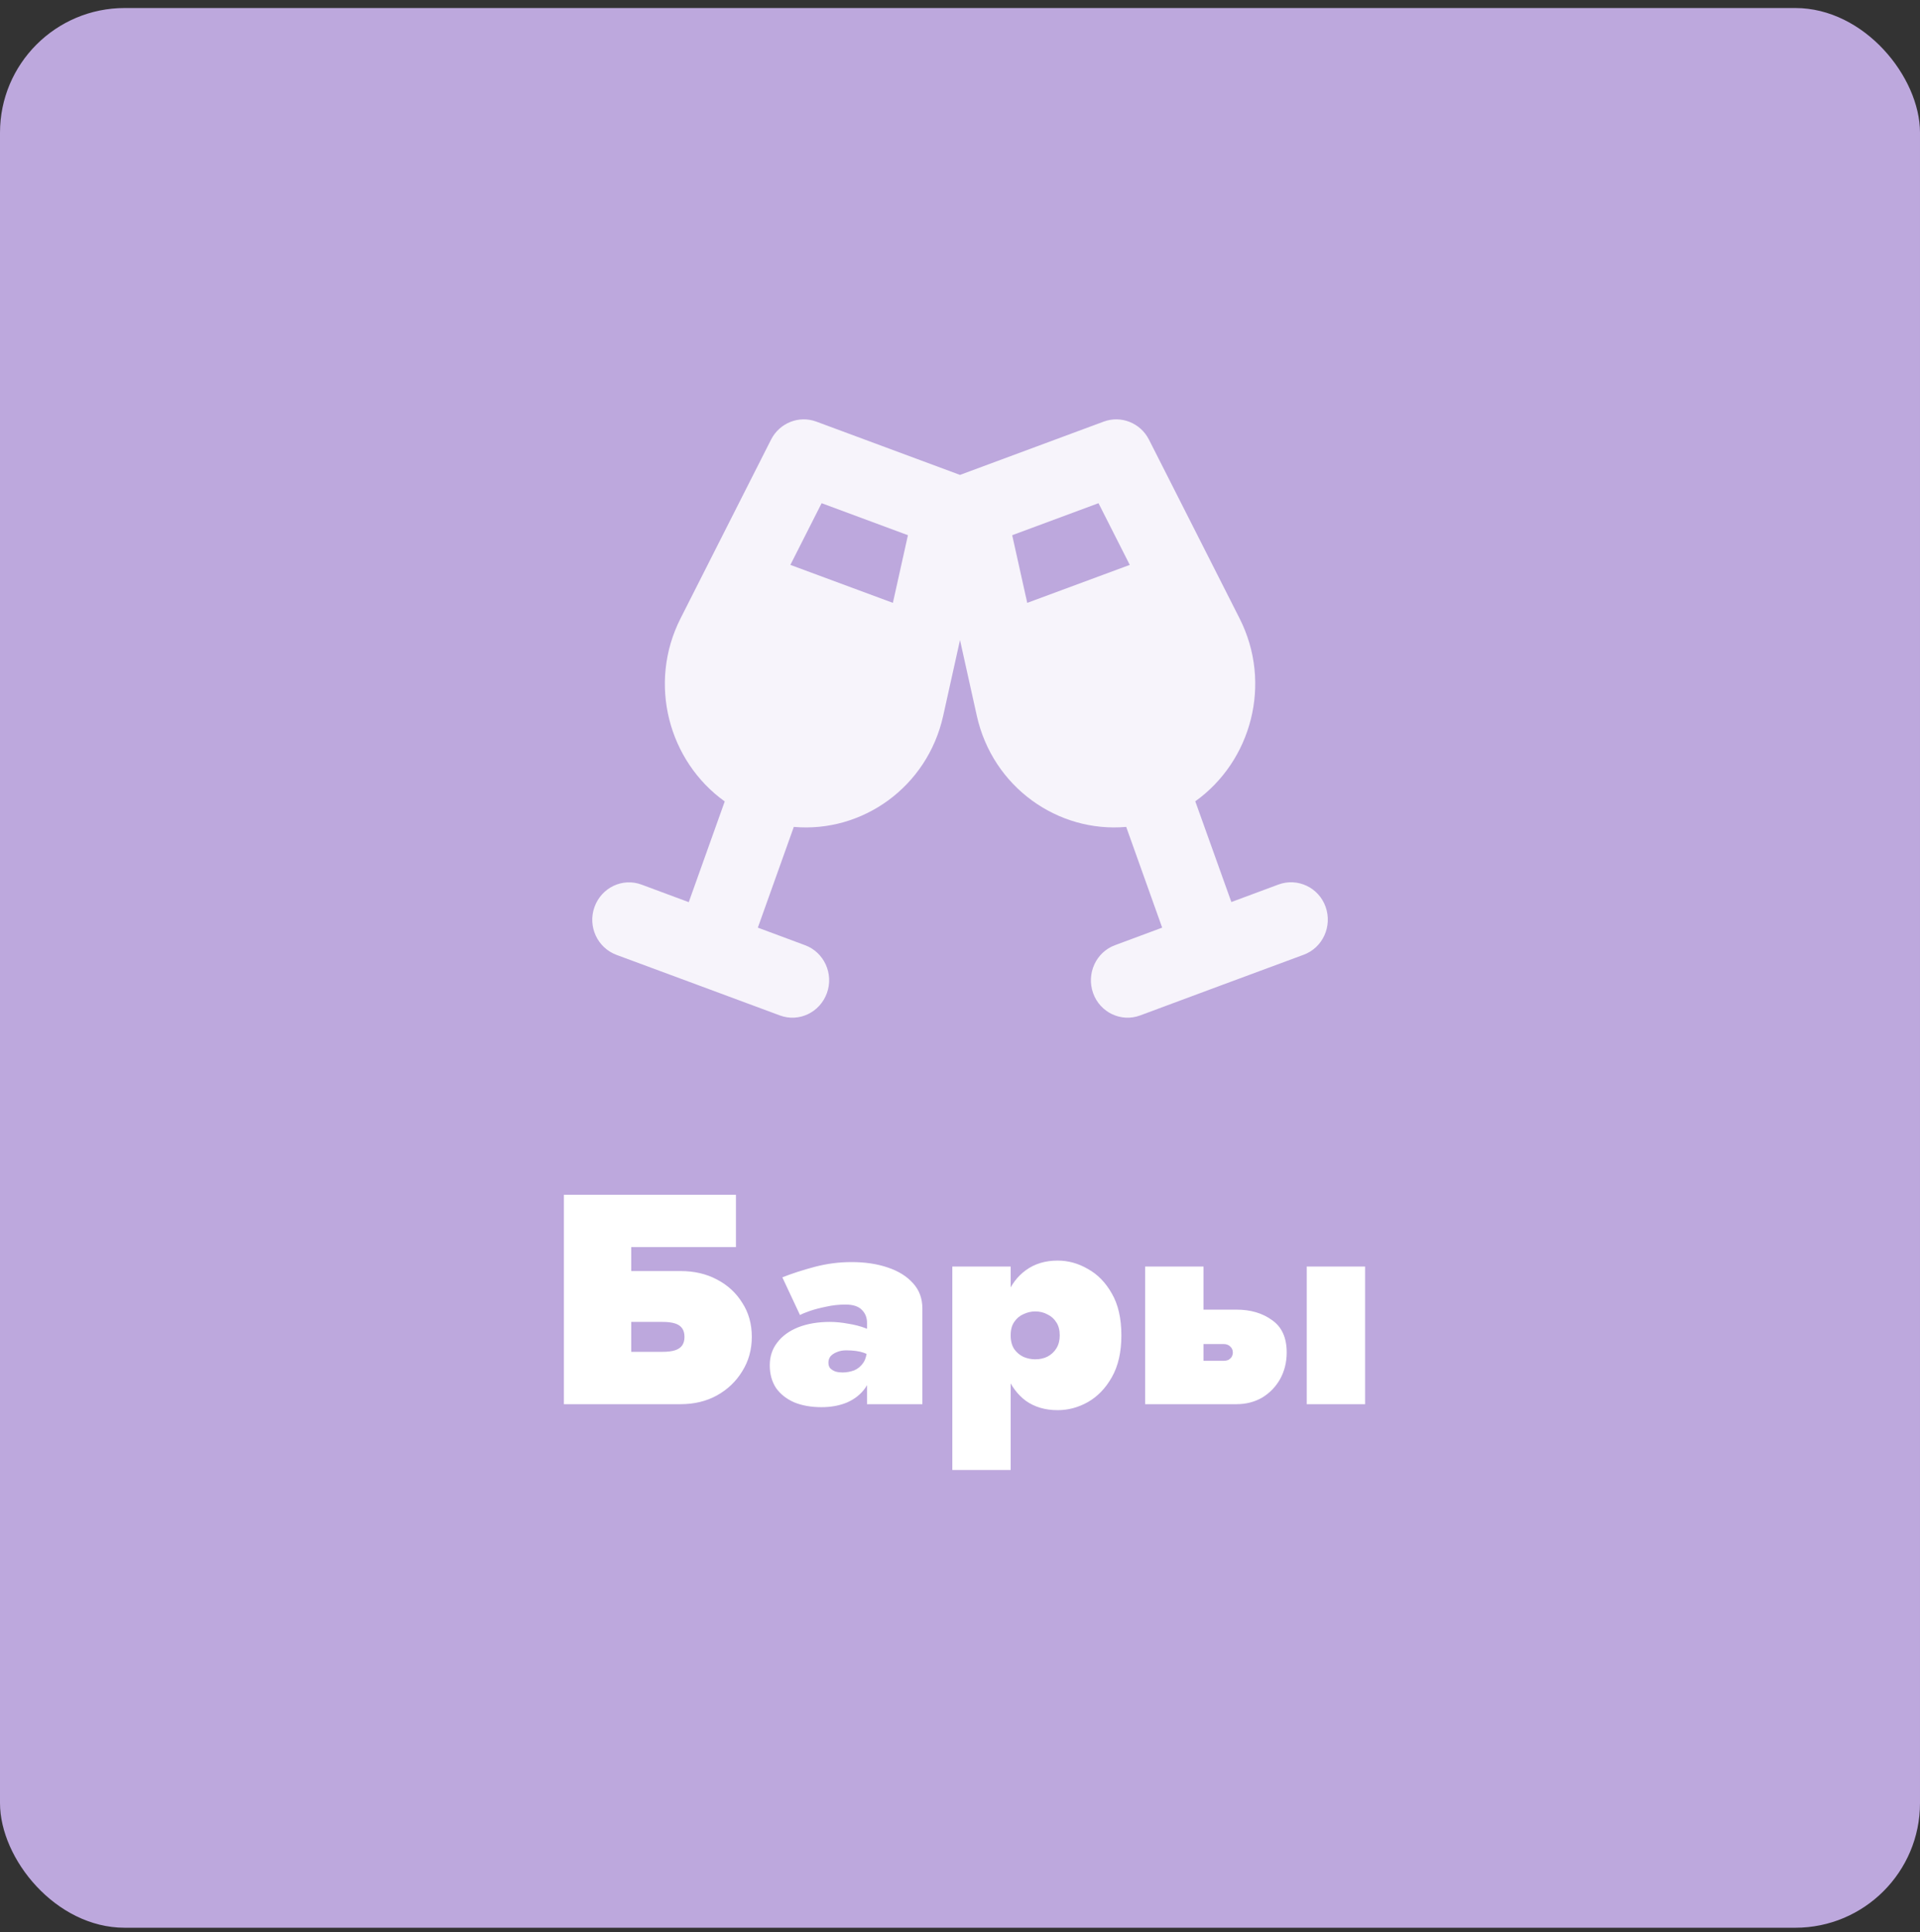<svg width="154" height="155" viewBox="0 0 154 155" fill="none" xmlns="http://www.w3.org/2000/svg">
<rect x="0" y="0" width="154" height="155" fill="#333333" stroke="none"/>
<rect y="0.644" width="154" height="154" rx="10" fill="#BDA8DD"/>
<g clip-path="url(#clip0_1078_1766)">
<path d="M61.845 35.266C62.527 33.925 64.085 33.306 65.477 33.822L77 38.097L88.524 33.822C89.916 33.306 91.474 33.925 92.156 35.266L99.42 49.6C102.075 54.831 100.37 61.066 95.871 64.281L98.766 72.362L102.546 70.956C104.076 70.394 105.772 71.191 106.325 72.747C106.878 74.303 106.095 76.028 104.564 76.591L98.01 79.019L91.455 81.456C89.925 82.028 88.229 81.222 87.676 79.666C87.123 78.109 87.906 76.384 89.436 75.822L93.216 74.416L90.331 66.334C84.855 66.822 79.618 63.147 78.346 57.409L77 51.344L75.654 57.409C74.382 63.156 69.146 66.822 63.67 66.334L60.785 74.416L64.564 75.822C66.095 76.384 66.887 78.109 66.325 79.666C65.763 81.222 64.076 82.028 62.545 81.456L56 79.028L49.446 76.6C47.915 76.028 47.122 74.312 47.685 72.756C48.247 71.2 49.934 70.394 51.464 70.966L55.244 72.372L58.13 64.291C53.631 61.066 51.935 54.831 54.59 49.6L61.845 35.266ZM65.901 40.366L63.394 45.316L71.617 48.362L72.824 42.934L65.901 40.366ZM88.109 40.366L81.186 42.934L82.393 48.362L90.617 45.316L88.109 40.366Z" fill="#F7F4FB"/>
</g>
<path d="M46.357 106.044H53.149C53.549 106.044 53.877 106.084 54.133 106.164C54.389 106.244 54.581 106.372 54.709 106.548C54.837 106.724 54.901 106.956 54.901 107.244C54.901 107.532 54.837 107.764 54.709 107.94C54.581 108.116 54.389 108.244 54.133 108.324C53.877 108.404 53.549 108.444 53.149 108.444H46.357V112.644H54.589C55.677 112.644 56.645 112.412 57.493 111.948C58.357 111.468 59.037 110.82 59.533 110.004C60.045 109.188 60.301 108.268 60.301 107.244C60.301 106.204 60.045 105.292 59.533 104.508C59.037 103.708 58.357 103.084 57.493 102.636C56.645 102.188 55.677 101.964 54.589 101.964H46.357V106.044ZM45.229 95.844V112.644H50.629V100.044H59.029V95.844H45.229ZM66.446 109.308C66.446 109.116 66.502 108.948 66.614 108.804C66.742 108.66 66.91 108.548 67.118 108.468C67.342 108.372 67.59 108.324 67.862 108.324C68.438 108.324 68.91 108.388 69.278 108.516C69.646 108.644 69.998 108.844 70.334 109.116V107.052C70.142 106.86 69.838 106.692 69.422 106.548C69.006 106.388 68.542 106.268 68.03 106.188C67.518 106.092 67.03 106.044 66.566 106.044C65.606 106.044 64.758 106.188 64.022 106.476C63.302 106.764 62.742 107.172 62.342 107.7C61.942 108.212 61.742 108.82 61.742 109.524C61.742 110.228 61.91 110.836 62.246 111.348C62.598 111.844 63.086 112.228 63.71 112.5C64.334 112.756 65.062 112.884 65.894 112.884C66.662 112.884 67.35 112.756 67.958 112.5C68.566 112.228 69.046 111.844 69.398 111.348C69.75 110.836 69.926 110.228 69.926 109.524L69.542 108.084C69.542 108.612 69.446 109.02 69.254 109.308C69.062 109.596 68.814 109.804 68.51 109.932C68.206 110.044 67.894 110.1 67.574 110.1C67.382 110.1 67.198 110.076 67.022 110.028C66.846 109.964 66.702 109.876 66.59 109.764C66.494 109.652 66.446 109.5 66.446 109.308ZM64.166 105.492C64.342 105.396 64.614 105.284 64.982 105.156C65.366 105.028 65.798 104.916 66.278 104.82C66.774 104.708 67.286 104.652 67.814 104.652C68.422 104.652 68.862 104.796 69.134 105.084C69.406 105.356 69.542 105.7 69.542 106.116V112.644H73.982V104.964C73.982 104.164 73.734 103.492 73.238 102.948C72.742 102.388 72.062 101.964 71.198 101.676C70.35 101.388 69.382 101.244 68.294 101.244C67.302 101.244 66.318 101.372 65.342 101.628C64.382 101.884 63.518 102.164 62.75 102.468L64.166 105.492ZM81.064 117.924V101.604H76.384V117.924H81.064ZM89.944 107.124C89.944 105.764 89.688 104.644 89.176 103.764C88.68 102.884 88.04 102.228 87.256 101.796C86.488 101.348 85.68 101.124 84.832 101.124C83.84 101.124 82.992 101.38 82.288 101.892C81.6 102.388 81.08 103.084 80.728 103.98C80.376 104.876 80.2 105.924 80.2 107.124C80.2 108.308 80.376 109.356 80.728 110.268C81.08 111.164 81.6 111.868 82.288 112.38C82.992 112.876 83.84 113.124 84.832 113.124C85.68 113.124 86.488 112.908 87.256 112.476C88.04 112.028 88.68 111.364 89.176 110.484C89.688 109.588 89.944 108.468 89.944 107.124ZM85 107.124C85 107.524 84.912 107.868 84.736 108.156C84.56 108.444 84.32 108.668 84.016 108.828C83.728 108.972 83.4 109.044 83.032 109.044C82.712 109.044 82.4 108.98 82.096 108.852C81.792 108.708 81.544 108.5 81.352 108.228C81.16 107.94 81.064 107.572 81.064 107.124C81.064 106.676 81.16 106.316 81.352 106.044C81.544 105.756 81.792 105.548 82.096 105.42C82.4 105.276 82.712 105.204 83.032 105.204C83.4 105.204 83.728 105.284 84.016 105.444C84.32 105.588 84.56 105.804 84.736 106.092C84.912 106.364 85 106.708 85 107.124ZM104.812 101.604V112.644H109.492V101.604H104.812ZM91.852 101.604V112.644H96.532V101.604H91.852ZM95.74 107.82H98.14C98.364 107.82 98.54 107.884 98.668 108.012C98.812 108.14 98.884 108.3 98.884 108.492C98.884 108.62 98.852 108.74 98.788 108.852C98.724 108.948 98.636 109.028 98.524 109.092C98.412 109.14 98.284 109.164 98.14 109.164H95.74V112.644H99.172C99.94 112.644 100.628 112.468 101.236 112.116C101.844 111.748 102.324 111.252 102.676 110.628C103.028 109.988 103.204 109.276 103.204 108.492C103.204 107.308 102.812 106.444 102.028 105.9C101.26 105.34 100.308 105.06 99.172 105.06H95.74V107.82Z" fill="white"/>
<defs>
<clipPath id="clip0_1078_1766">
<rect width="59" height="48" fill="white" transform="translate(47.5 33.644)"/>
</clipPath>
</defs>
</svg>
